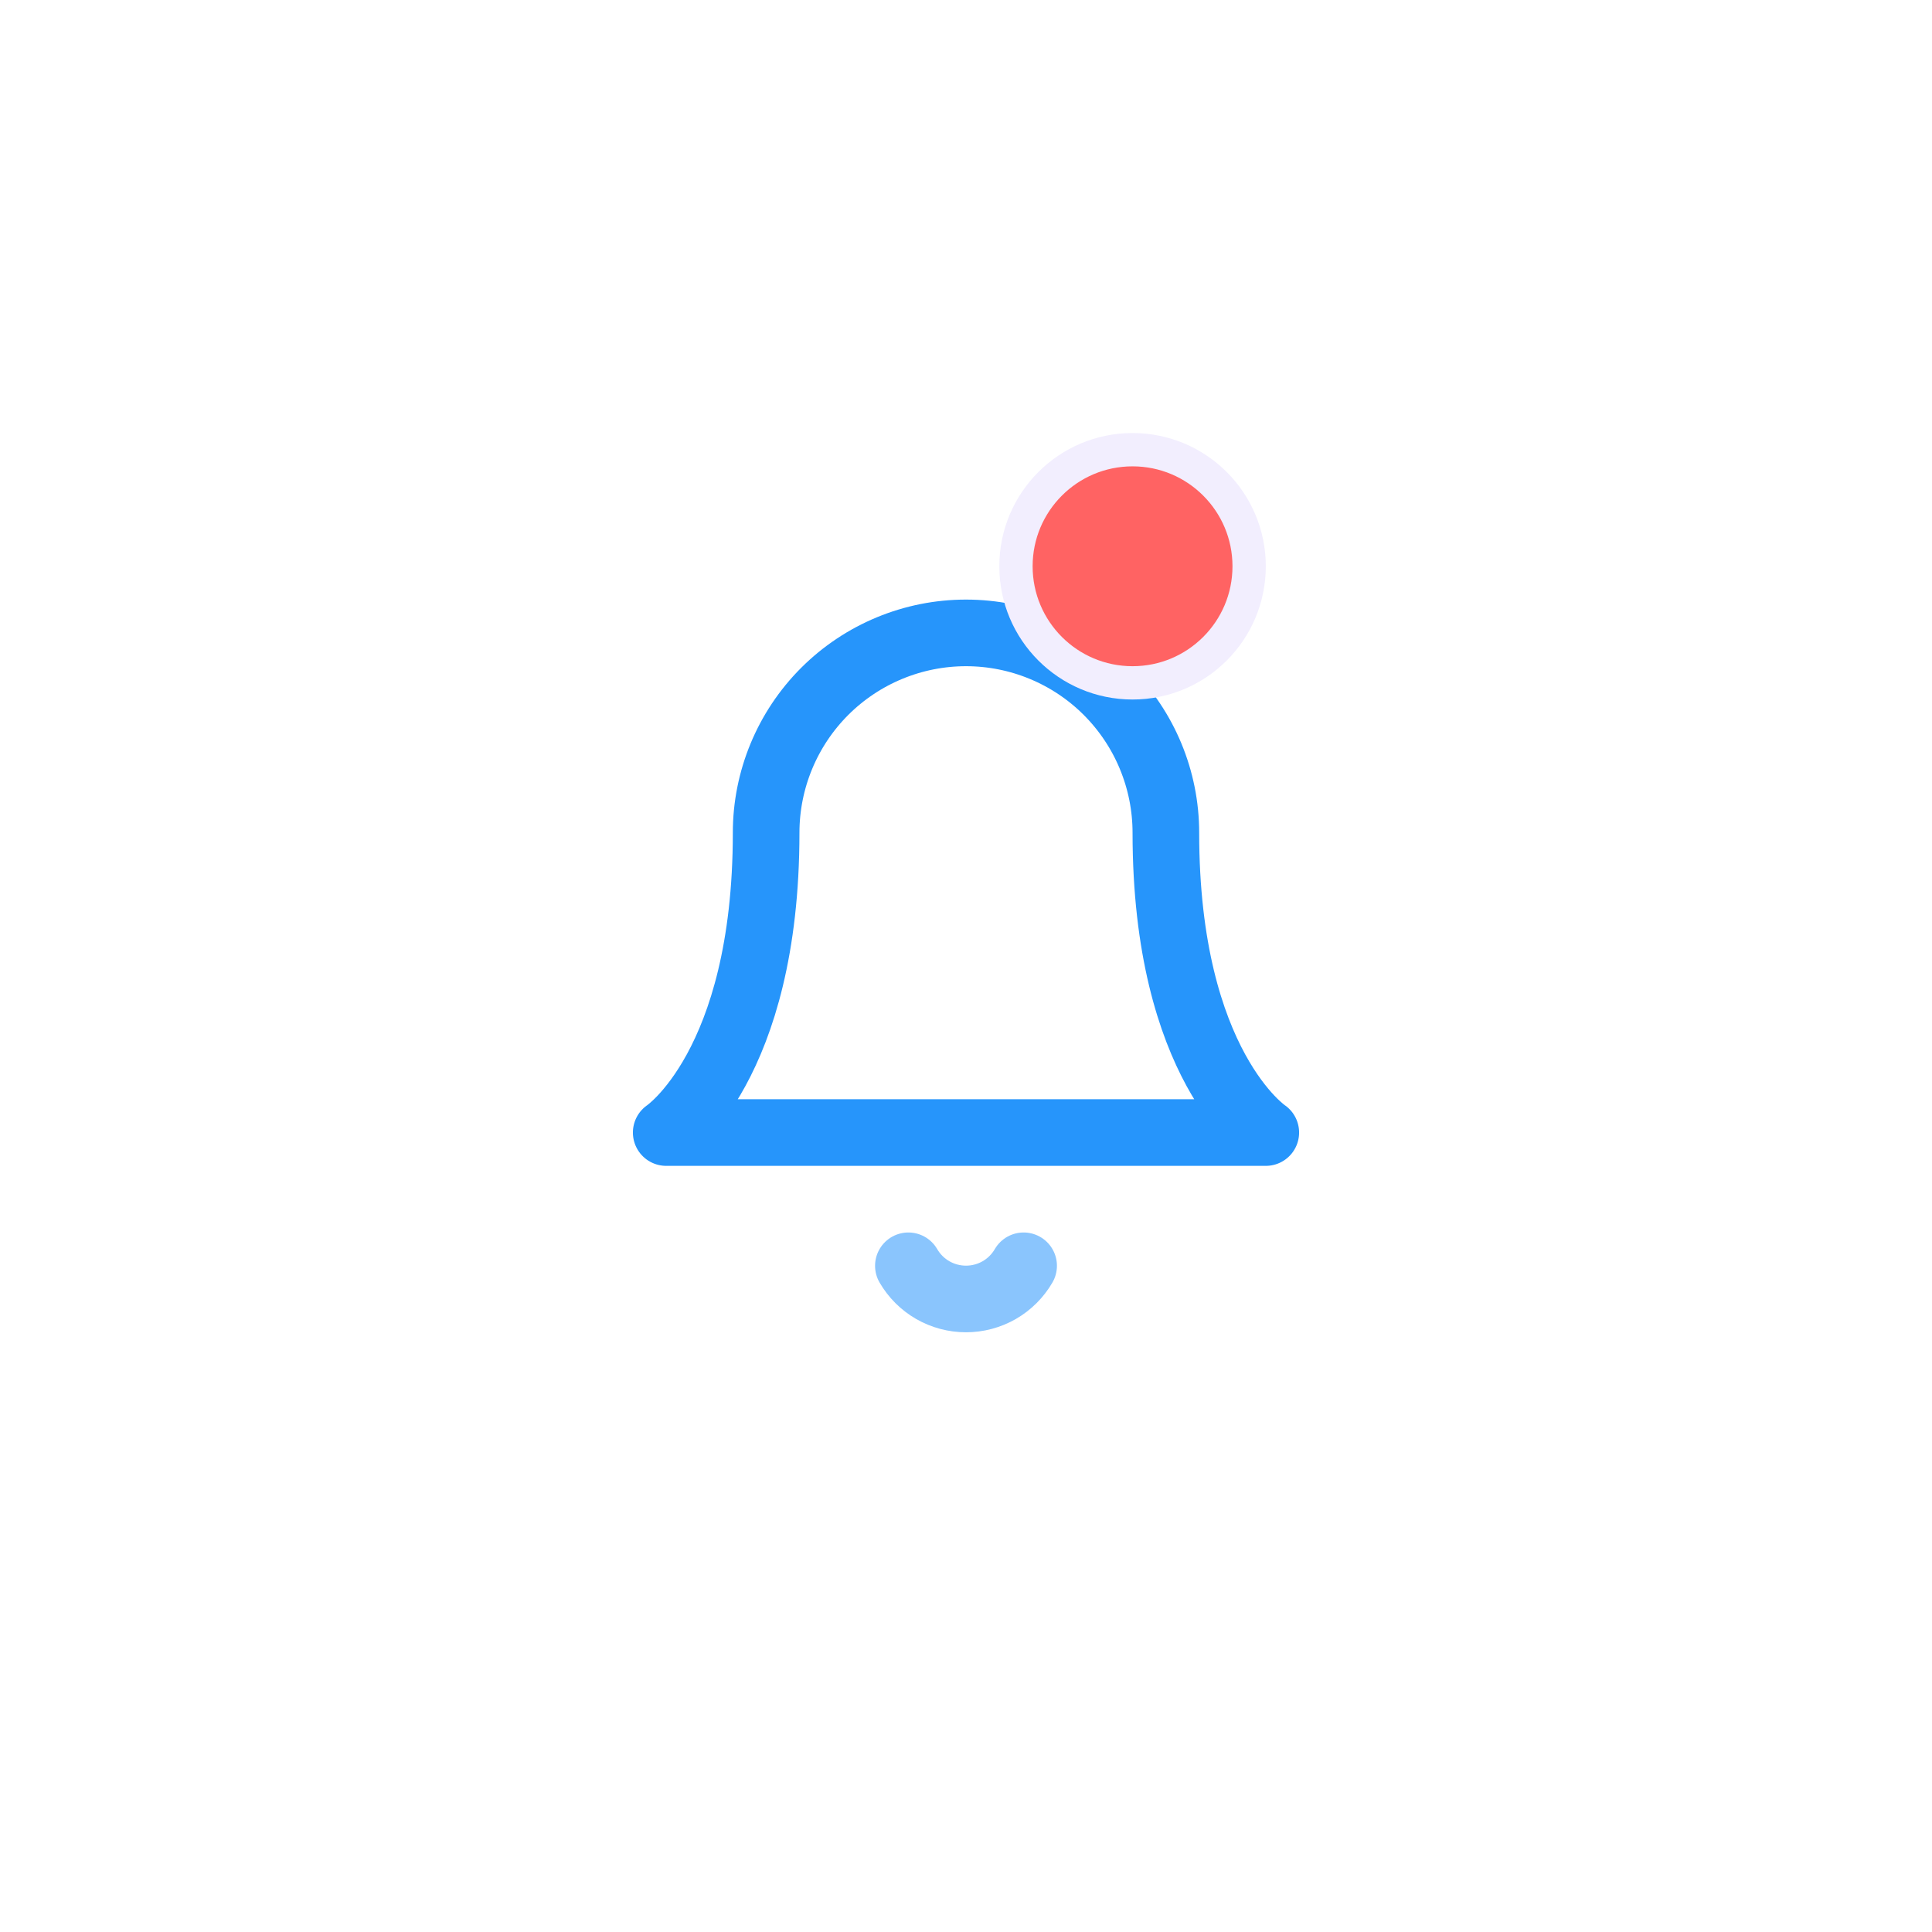 <svg width="58" height="58" viewBox="0 0 58 58" fill="none" xmlns="http://www.w3.org/2000/svg">
<g filter="url(#filter0_d_1_7124)">
<rect x="10" y="6" width="38" height="38" rx="19" fill="white"/>
<path d="M35 21C35 19.409 34.368 17.883 33.243 16.757C32.117 15.632 30.591 15 29 15C27.409 15 25.883 15.632 24.757 16.757C23.632 17.883 23 19.409 23 21C23 28 20 30 20 30H38C38 30 35 28 35 21Z" stroke="#2695FB" stroke-width="2" stroke-linecap="round" stroke-linejoin="round"/>
<path d="M30.73 34C30.554 34.303 30.302 34.555 29.998 34.73C29.695 34.904 29.35 34.996 29 34.996C28.65 34.996 28.305 34.904 28.002 34.73C27.698 34.555 27.446 34.303 27.27 34" stroke="#8AC5FD" stroke-width="2" stroke-linecap="round" stroke-linejoin="round"/>
</g>
<circle cx="34" cy="17" r="3.5" fill="#FF6363" stroke="#F2EEFE"/>
<defs>
<filter id="filter0_d_1_7124" x="0" y="0" width="58" height="58" filterUnits="userSpaceOnUse" color-interpolation-filters="sRGB">
<feFlood flood-opacity="0" result="BackgroundImageFix"/>
<feColorMatrix in="SourceAlpha" type="matrix" values="0 0 0 0 0 0 0 0 0 0 0 0 0 0 0 0 0 0 127 0" result="hardAlpha"/>
<feOffset dy="4"/>
<feGaussianBlur stdDeviation="5"/>
<feComposite in2="hardAlpha" operator="out"/>
<feColorMatrix type="matrix" values="0 0 0 0 0.149 0 0 0 0 0.584 0 0 0 0 0.984 0 0 0 0.1 0"/>
<feBlend mode="normal" in2="BackgroundImageFix" result="effect1_dropShadow_1_7124"/>
<feBlend mode="normal" in="SourceGraphic" in2="effect1_dropShadow_1_7124" result="shape"/>
</filter>
</defs>
</svg>
